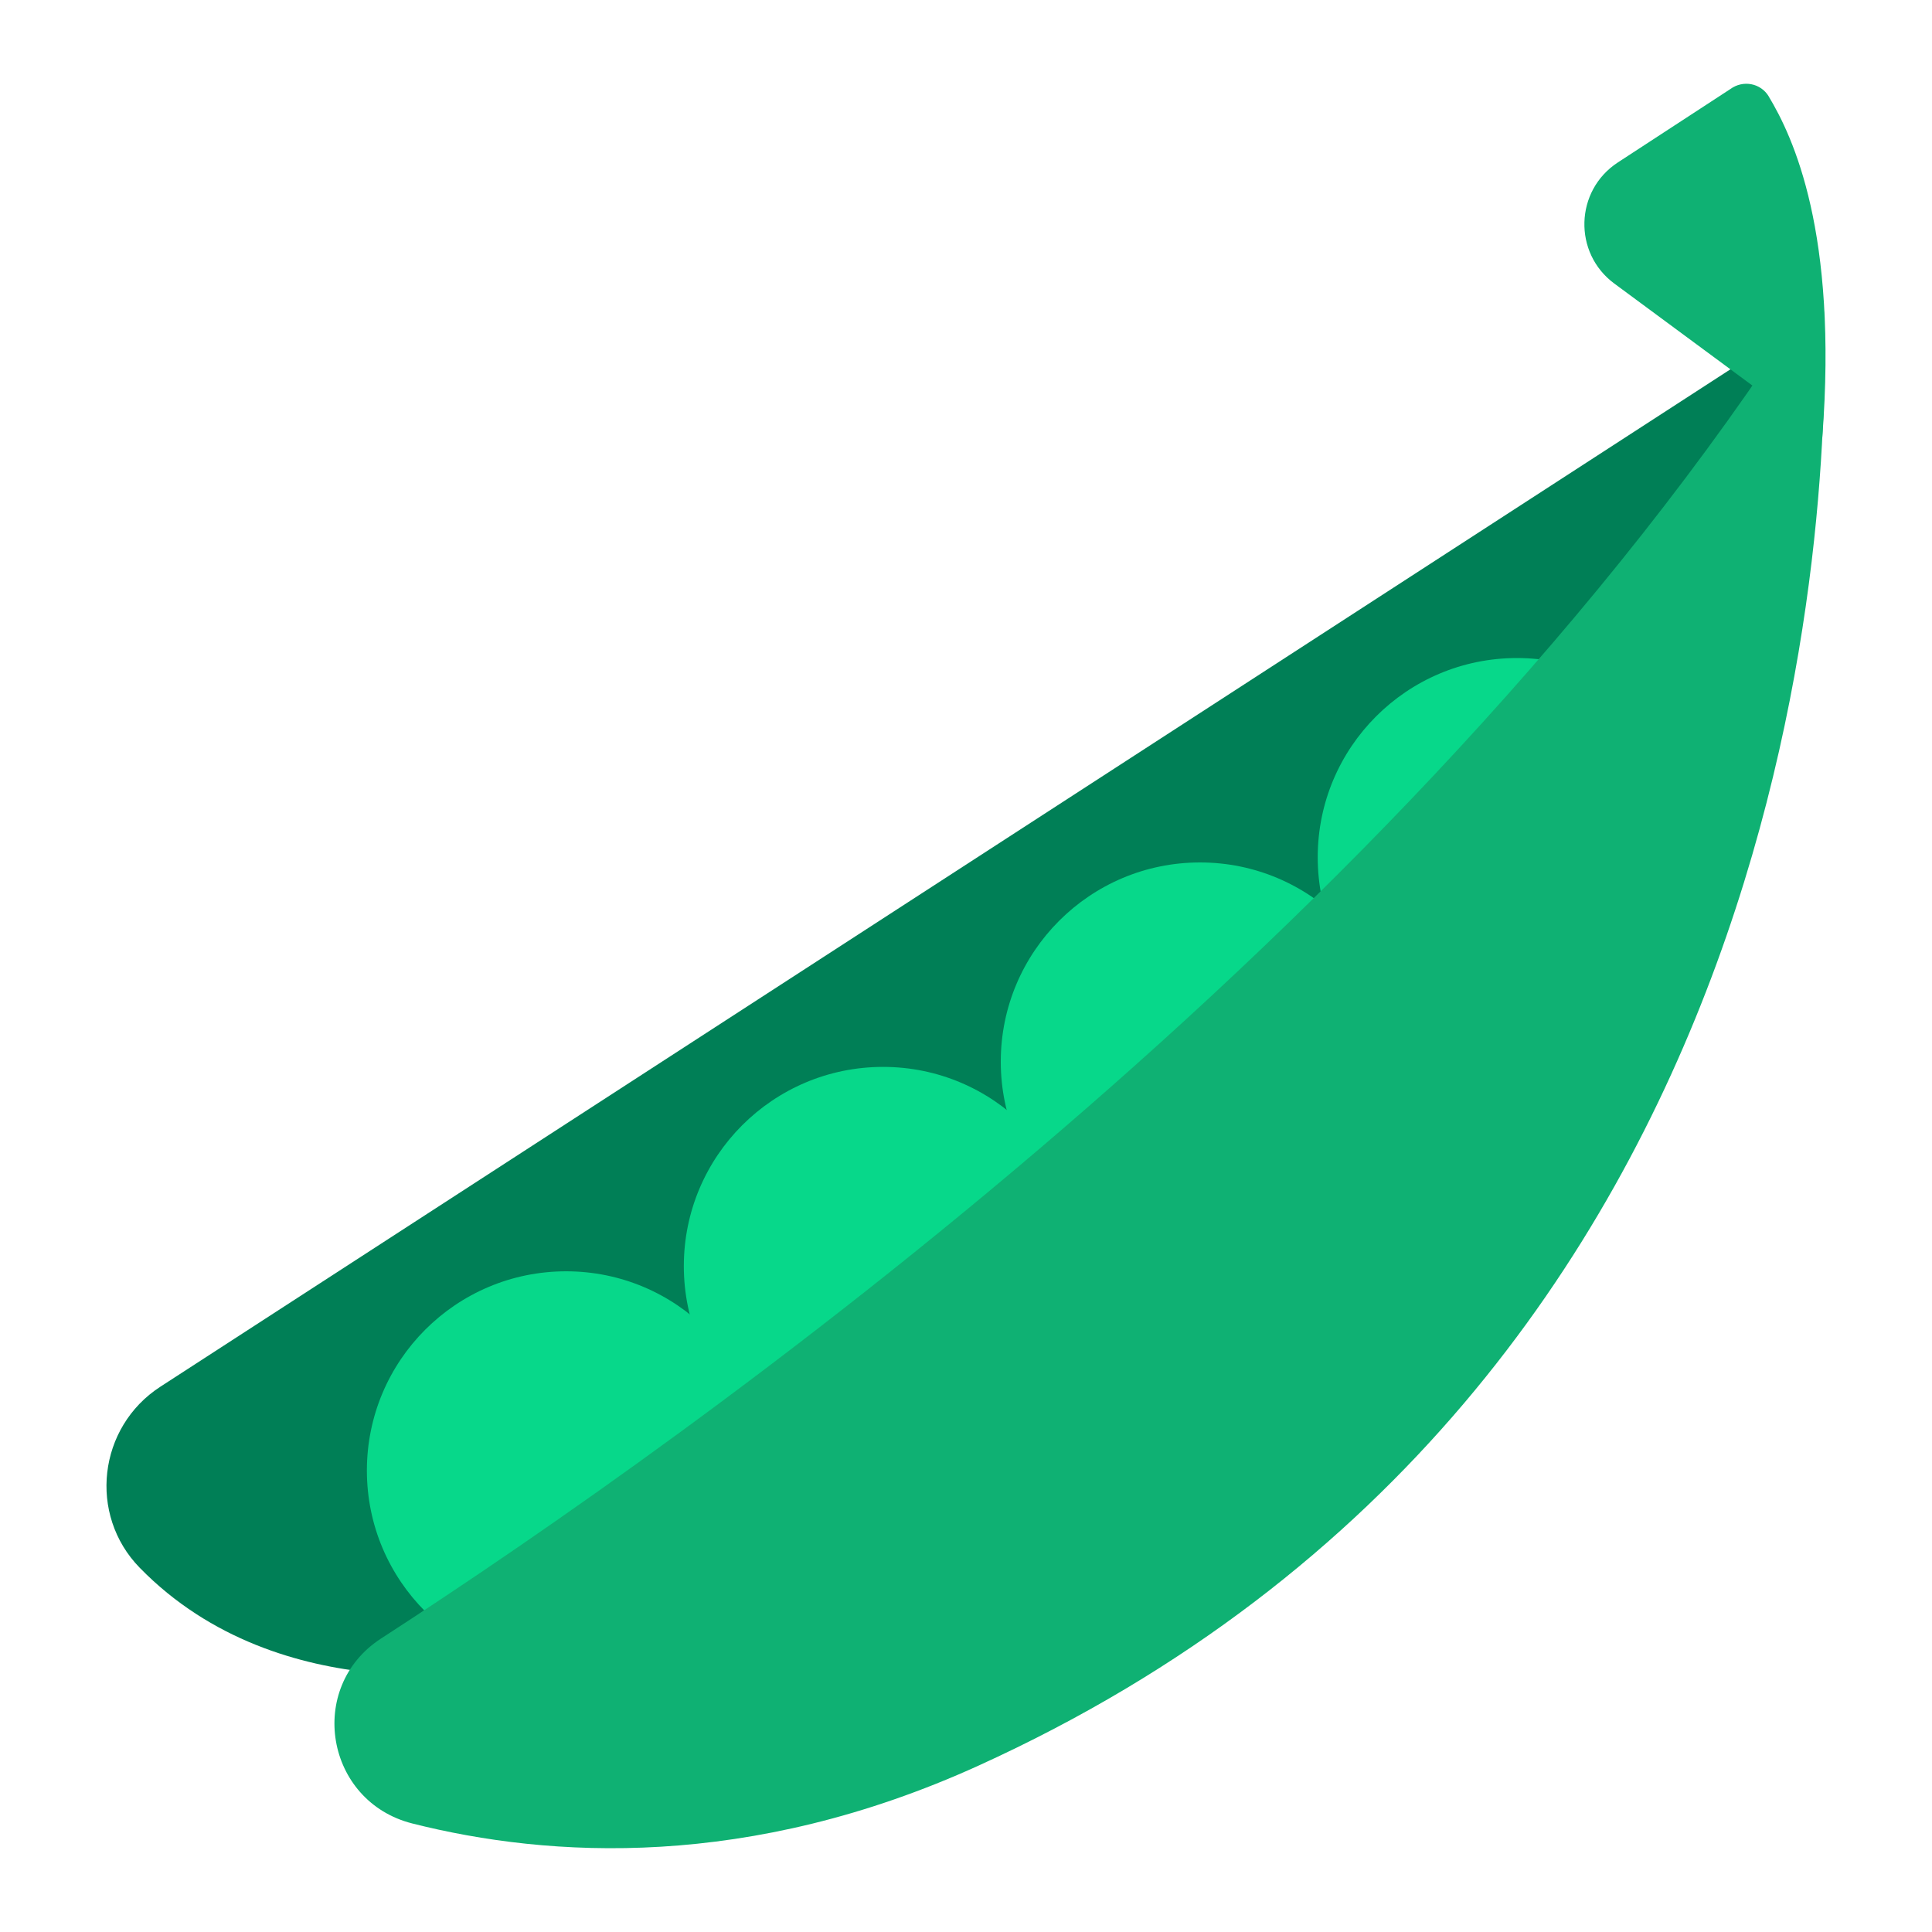 <?xml version="1.0" encoding="UTF-8"?><svg id="Layer_1" xmlns="http://www.w3.org/2000/svg" viewBox="0 0 40 40"><rect y="0" width="40" height="40" fill="none"/><g><path d="m3.319,28.711L37.043,6.858c-3.964,11.213-14.229,19.898-26.706,27.694,0,0-4.512.911-7.444-2.093-1.073-1.099-.863-2.912.426-3.748Z" fill="#007f56"/><path d="m36.619,1.996c.51.847,1.432,2.824,1.11,7.055l-2.614-1.93-1.692-1.25c-.857-.633-.819-1.926.073-2.508l2.33-1.52c.261-.191.627-.124.794.153Z" fill="#0fb173"/><circle cx="11.721" cy="30.446" r="4.125" fill="#07d88a"/><circle cx="18.283" cy="26.214" r="4.125" fill="#07d88a"/><circle cx="24.845" cy="21.981" r="4.125" fill="#07d88a"/><circle cx="31.407" cy="17.749" r="4.125" fill="#07d88a"/><path d="m37.385,6.332c-8.309,12.937-22.875,23.301-29.496,27.592-1.556,1.009-1.151,3.374.647,3.829,2.844.719,6.968.964,11.722-1.197,17.288-7.858,17.621-26.368,17.506-30.105l-.378-.119Z" fill="#0fb173"/></g></svg>